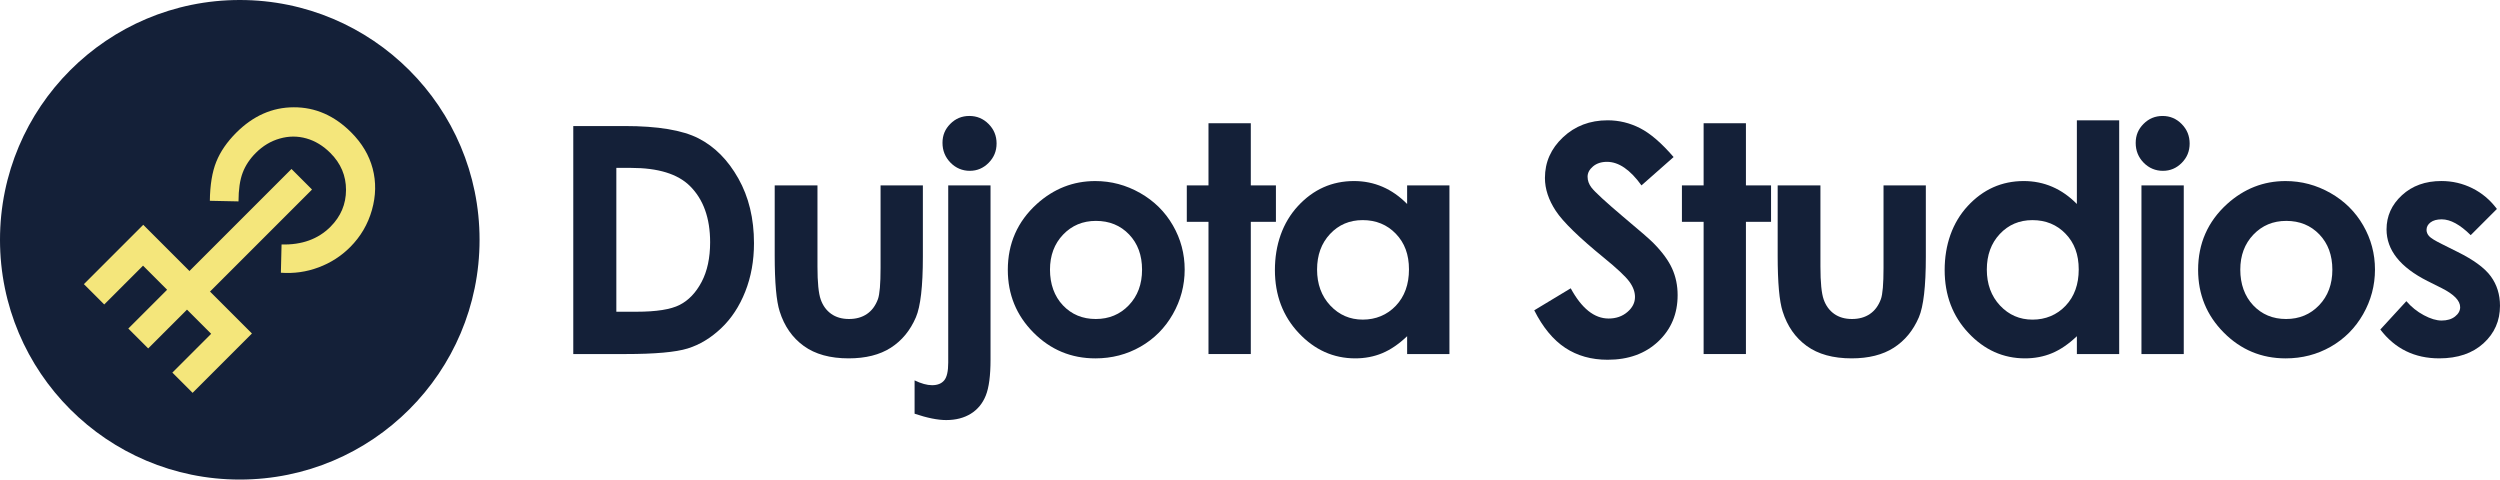 <?xml version="1.0" encoding="UTF-8"?>
<svg id="Layer_2" data-name="Layer 2" xmlns="http://www.w3.org/2000/svg" viewBox="0 0 1797.47 344.81">
  <defs>
    <style>
      .cls-1 {
        fill: #142038;
      }

      .cls-2 {
        fill: #f4e67b;
      }
    </style>
  </defs>
  <g id="Layer_1-2" data-name="Layer 1">
    <g>
      <g>
        <path class="cls-1" d="m412.16,90.62h36.97c23.83,0,41.53,2.95,53.11,8.86,11.58,5.91,21.12,15.51,28.62,28.81,7.5,13.3,11.25,28.83,11.25,46.58,0,12.63-2.1,24.24-6.29,34.82-4.19,10.59-9.98,19.37-17.37,26.36-7.39,6.98-15.38,11.81-23.99,14.49-8.61,2.67-23.53,4.01-44.76,4.01h-37.52V90.62Zm30.98,30.09v103.42h14.49c14.26,0,24.61-1.63,31.04-4.91,6.43-3.27,11.68-8.78,15.77-16.51,4.08-7.74,6.13-17.26,6.13-28.56,0-17.4-4.87-30.9-14.6-40.5-8.77-8.63-22.84-12.94-42.24-12.94h-10.59Z"/>
        <path class="cls-1" d="m556.99,133.3h30.76v58.39c0,11.37.78,19.26,2.35,23.68,1.56,4.42,4.08,7.86,7.54,10.31,3.46,2.45,7.73,3.68,12.79,3.68s9.36-1.21,12.9-3.62c3.54-2.41,6.16-5.96,7.88-10.64,1.27-3.49,1.9-10.96,1.9-22.4v-59.4h30.42v51.37c0,21.17-1.67,35.66-5.01,43.46-4.09,9.51-10.1,16.81-18.05,21.9-7.95,5.09-18.05,7.63-30.31,7.63-13.3,0-24.05-2.97-32.26-8.92-8.21-5.94-13.99-14.23-17.33-24.85-2.38-7.35-3.57-20.73-3.57-40.12v-50.48Z"/>
        <path class="cls-1" d="m681.76,133.3h30.42v125.26c0,11.52-1.13,20.12-3.4,25.8-2.27,5.68-5.85,10.05-10.75,13.09-4.9,3.04-10.81,4.57-17.72,4.57-6.09,0-13.67-1.52-22.73-4.57v-23.96c4.76,2.3,8.95,3.46,12.59,3.46,3.86,0,6.76-1.15,8.69-3.46,1.93-2.3,2.9-6.54,2.9-12.7v-127.49Zm15.16-49.93c5.42,0,10.05,1.93,13.87,5.78,3.83,3.85,5.74,8.52,5.74,14s-1.89,10.04-5.68,13.89c-3.79,3.85-8.32,5.78-13.6,5.78s-10.05-1.96-13.87-5.89c-3.83-3.93-5.74-8.67-5.74-14.22s1.88-9.89,5.63-13.67c3.75-3.78,8.3-5.67,13.65-5.67Z"/>
        <path class="cls-1" d="m787.47,130.18c11.44,0,22.19,2.86,32.26,8.58,10.07,5.72,17.92,13.49,23.57,23.29,5.65,9.81,8.47,20.39,8.47,31.76s-2.84,22.14-8.53,32.1c-5.68,9.96-13.43,17.74-23.24,23.35-9.81,5.61-20.62,8.41-32.43,8.41-17.38,0-32.23-6.18-44.52-18.56-12.3-12.37-18.44-27.4-18.44-45.08,0-18.95,6.95-34.73,20.84-47.36,12.19-10.99,26.19-16.49,42.01-16.49Zm.5,28.64c-9.45,0-17.32,3.29-23.61,9.86-6.29,6.58-9.43,14.99-9.43,25.24s3.11,19.09,9.32,25.63c6.21,6.54,14.08,9.81,23.61,9.81s17.45-3.3,23.78-9.92c6.32-6.61,9.49-15.12,9.49-25.52s-3.11-18.85-9.32-25.35c-6.22-6.5-14.16-9.75-23.83-9.75Z"/>
        <path class="cls-1" d="m868.89,88.61h30.42v44.69h18.06v26.19h-18.06v95.06h-30.42v-95.06h-15.6v-26.19h15.6v-44.69Z"/>
        <path class="cls-1" d="m1011.71,133.3h30.42v121.25h-30.42v-12.82c-5.94,5.65-11.89,9.71-17.87,12.2-5.97,2.49-12.45,3.73-19.42,3.73-15.66,0-29.2-6.07-40.63-18.22-11.43-12.15-17.14-27.25-17.14-45.3s5.53-34.06,16.59-46.03c11.06-11.96,24.49-17.94,40.29-17.94,7.27,0,14.1,1.38,20.48,4.12,6.38,2.75,12.28,6.87,17.7,12.37v-13.37Zm-31.98,24.96c-9.41,0-17.22,3.33-23.44,9.97-6.22,6.65-9.33,15.17-9.33,25.58s3.16,19.09,9.49,25.85c6.33,6.76,14.12,10.14,23.38,10.14s17.48-3.33,23.77-9.97c6.29-6.65,9.44-15.36,9.44-26.13s-3.15-19.09-9.44-25.63c-6.29-6.54-14.25-9.81-23.88-9.81Z"/>
        <path class="cls-1" d="m1203.31,112.91l-23.11,20.39c-8.11-11.29-16.37-16.94-24.79-16.94-4.09,0-7.44,1.1-10.05,3.29-2.6,2.19-3.91,4.66-3.91,7.41s.93,5.35,2.79,7.8c2.53,3.27,10.16,10.29,22.88,21.06,11.91,9.96,19.13,16.23,21.66,18.83,6.32,6.39,10.81,12.5,13.45,18.33,2.64,5.83,3.96,12.2,3.96,19.11,0,13.45-4.65,24.56-13.95,33.32-9.3,8.77-21.42,13.15-36.37,13.15-11.68,0-21.85-2.86-30.51-8.58-8.66-5.72-16.08-14.71-22.26-26.97l26.23-15.82c7.89,14.49,16.96,21.73,27.23,21.73,5.36,0,9.86-1.56,13.51-4.68,3.65-3.12,5.47-6.72,5.47-10.81,0-3.71-1.38-7.43-4.13-11.14-2.75-3.71-8.82-9.4-18.2-17.05-17.86-14.56-29.4-25.8-34.61-33.71-5.21-7.91-7.81-15.81-7.81-23.68,0-11.37,4.33-21.12,13-29.25,8.66-8.13,19.36-12.2,32.08-12.2,8.18,0,15.97,1.89,23.37,5.68,7.4,3.79,15.42,10.7,24.05,20.73Z"/>
        <path class="cls-1" d="m1224.88,88.61h30.42v44.69h18.06v26.19h-18.06v95.06h-30.42v-95.06h-15.6v-26.19h15.6v-44.69Z"/>
        <path class="cls-1" d="m1278.11,133.3h30.76v58.39c0,11.37.78,19.26,2.35,23.68,1.56,4.42,4.08,7.86,7.54,10.31,3.46,2.45,7.73,3.68,12.79,3.68s9.36-1.21,12.9-3.62c3.54-2.41,6.16-5.96,7.88-10.64,1.27-3.49,1.9-10.96,1.9-22.4v-59.4h30.42v51.37c0,21.17-1.67,35.66-5.01,43.46-4.09,9.51-10.1,16.81-18.05,21.9-7.95,5.09-18.05,7.63-30.31,7.63-13.3,0-24.05-2.97-32.26-8.92-8.21-5.94-13.99-14.23-17.33-24.85-2.38-7.35-3.57-20.73-3.57-40.12v-50.48Z"/>
        <path class="cls-1" d="m1493.25,86.5h30.42v168.05h-30.42v-12.82c-5.94,5.65-11.89,9.71-17.87,12.2-5.97,2.49-12.45,3.73-19.42,3.73-15.66,0-29.2-6.07-40.63-18.22-11.43-12.15-17.14-27.25-17.14-45.3s5.53-34.06,16.59-46.03c11.06-11.96,24.49-17.94,40.29-17.94,7.27,0,14.1,1.38,20.48,4.12,6.38,2.75,12.28,6.87,17.7,12.37v-60.18Zm-31.98,71.77c-9.41,0-17.22,3.33-23.44,9.97-6.22,6.65-9.33,15.17-9.33,25.58s3.16,19.09,9.49,25.85c6.33,6.76,14.12,10.14,23.38,10.14s17.48-3.33,23.77-9.97c6.29-6.65,9.44-15.36,9.44-26.13s-3.15-19.09-9.44-25.63c-6.29-6.54-14.25-9.81-23.88-9.81Z"/>
        <path class="cls-1" d="m1554.89,83.38c5.33,0,9.91,1.93,13.72,5.8,3.82,3.86,5.72,8.54,5.72,14.04s-1.89,10.05-5.67,13.87c-3.78,3.83-8.3,5.74-13.56,5.74s-10.02-1.95-13.84-5.85c-3.81-3.9-5.72-8.64-5.72-14.21s1.89-9.92,5.66-13.71c3.78-3.79,8.33-5.68,13.67-5.68Zm-15.21,49.93h30.42v121.25h-30.42v-121.25Z"/>
        <path class="cls-1" d="m1643.28,130.18c11.44,0,22.19,2.86,32.26,8.58,10.07,5.72,17.92,13.49,23.57,23.29,5.65,9.81,8.47,20.39,8.47,31.76s-2.84,22.14-8.53,32.1c-5.68,9.96-13.43,17.74-23.24,23.35-9.81,5.61-20.62,8.41-32.43,8.41-17.38,0-32.23-6.18-44.52-18.56-12.3-12.37-18.44-27.4-18.44-45.08,0-18.95,6.95-34.73,20.84-47.36,12.19-10.99,26.19-16.49,42.01-16.49Zm.5,28.64c-9.45,0-17.32,3.29-23.61,9.86-6.29,6.58-9.43,14.99-9.43,25.24s3.11,19.09,9.32,25.63c6.21,6.54,14.08,9.81,23.61,9.81s17.45-3.3,23.78-9.92c6.32-6.61,9.49-15.12,9.49-25.52s-3.11-18.85-9.32-25.35c-6.22-6.5-14.16-9.75-23.83-9.75Z"/>
        <path class="cls-1" d="m1795.24,150.24l-18.83,18.83c-7.65-7.58-14.6-11.37-20.84-11.37-3.42,0-6.09.72-8.02,2.17-1.93,1.45-2.9,3.25-2.9,5.4,0,1.64.61,3.14,1.84,4.51,1.23,1.38,4.25,3.25,9.08,5.63l11.14,5.57c11.74,5.8,19.8,11.7,24.18,17.72,4.38,6.02,6.58,13.08,6.58,21.17,0,10.77-3.96,19.76-11.87,26.97-7.91,7.21-18.52,10.81-31.82,10.81-17.68,0-31.8-6.91-42.35-20.73l18.72-20.39c3.57,4.16,7.75,7.52,12.54,10.08,4.79,2.56,9.04,3.85,12.76,3.85,4.01,0,7.24-.96,9.7-2.9,2.45-1.93,3.68-4.16,3.68-6.69,0-4.68-4.42-9.25-13.26-13.71l-10.25-5.13c-19.61-9.88-29.42-22.25-29.42-37.11,0-9.58,3.69-17.77,11.09-24.57,7.39-6.8,16.84-10.2,28.36-10.2,7.87,0,15.29,1.73,22.23,5.18,6.95,3.46,12.83,8.42,17.66,14.88Z"/>
      </g>
      <circle class="cls-1" cx="172.4" cy="172.4" r="172.4"/>
      <g>
        <path class="cls-2" d="m209.56,121.51l14.77,14.77-78.17,78.17-14.77-14.77,78.17-78.17Z"/>
        <path class="cls-2" d="m201.95,196.09l.49-20.32c14.56.39,26.26-3.83,35.12-12.68,7.47-7.47,11.2-16.31,11.22-26.53.02-10.22-3.73-19.06-11.23-26.56-5.2-5.2-10.97-8.71-17.27-10.48-6.3-1.78-12.68-1.75-19.12.09-6.46,1.82-12.2,5.29-17.26,10.35-4.32,4.32-7.47,9.07-9.42,14.25-1.98,5.18-2.97,12.05-3,20.59l-20.6-.43c.14-11.42,1.68-20.79,4.64-28.11,2.95-7.31,7.74-14.25,14.32-20.84,12.15-12.15,25.94-18.26,41.39-18.28,15.44-.05,29.19,5.96,41.24,18.01,7.8,7.8,12.95,16.47,15.48,26.06,2.53,9.59,2.36,19.51-.53,29.76-2.9,10.26-8.14,19.17-15.71,26.75-6.45,6.45-14.01,11.3-22.7,14.54-8.7,3.26-17.71,4.52-27.06,3.83Z"/>
        <path class="cls-2" d="m181.14,239.78l-42.67,42.67-14.55-14.55,27.9-27.9-17.38-17.38-27.9,27.9-14.29-14.29,27.9-27.9-17.32-17.32-27.9,27.9-14.61-14.61,42.67-42.67,78.17,78.17Z"/>
      </g>
    </g>
  </g>
</svg>